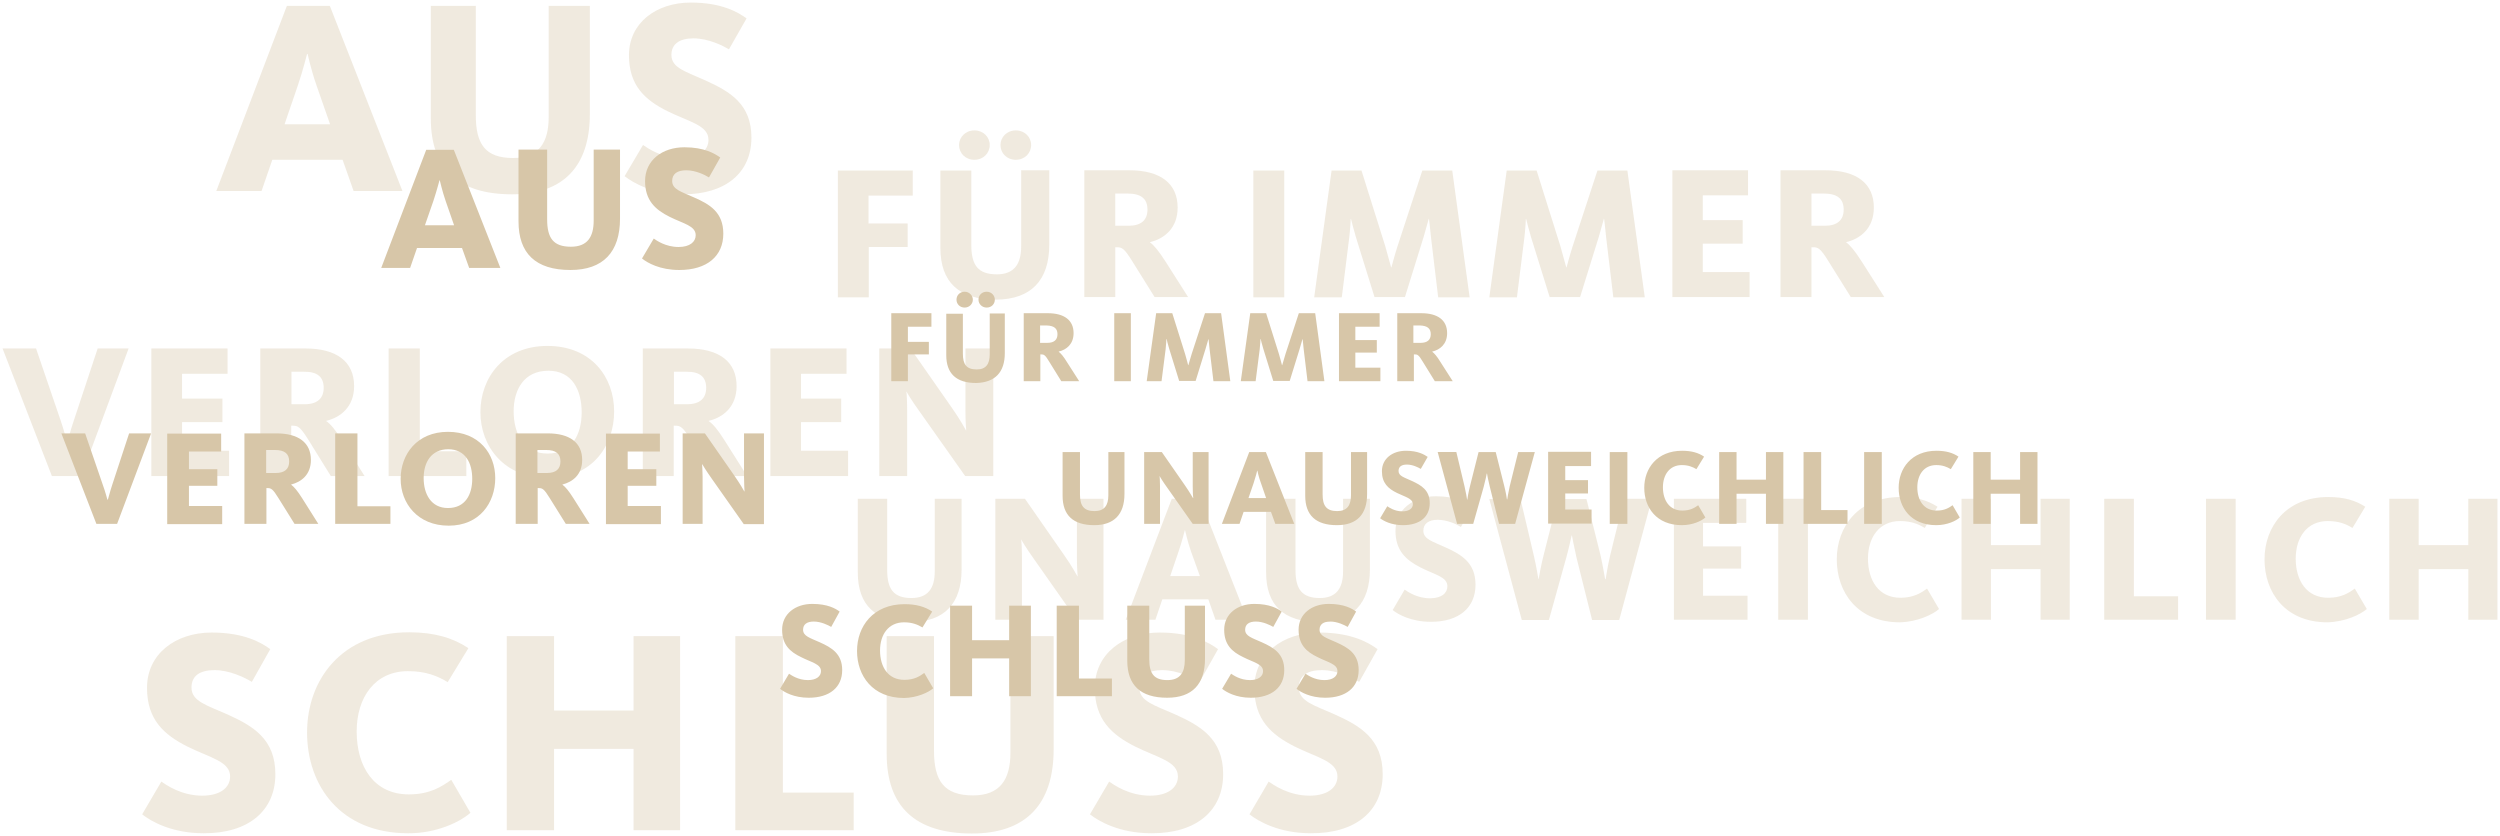 <?xml version="1.0" encoding="utf-8"?>
<!-- Generator: Adobe Illustrator 19.1.0, SVG Export Plug-In . SVG Version: 6.00 Build 0)  -->
<svg version="1.1" id="Layer_1" xmlns="http://www.w3.org/2000/svg" xmlns:xlink="http://www.w3.org/1999/xlink" x="0px" y="0px"
	 viewBox="239 87 977.8 327" style="enable-background:new 239 87 977.8 327;" xml:space="preserve">
<style type="text/css">
	.st0{opacity:0.6;fill:#E6DCC9;}
	.st1{fill:#D7C6A8;}
</style>
<path class="st0" d="M1215.8,329.4v-47.3h-11.4v18.1H1185v-18.1h-11.5v47.3h11.5v-19.8h19.4v19.8H1215.8z M1164.7,325.2l-4.7-8
	c-2.3,1.7-5.3,3.6-10.4,3.6c-8.5,0-12.7-6.8-12.7-15.3c0-8.3,4.4-14.7,12.5-14.7c4.3,0,7.1,1.1,9.7,2.7l5-8.3
	c-3.8-2.5-8.3-3.8-14.5-3.8c-16.5,0-24.9,11.6-24.9,24.4c0,12.9,8.1,24.6,24.6,24.6C1156.4,330.2,1162.3,327.3,1164.7,325.2
	 M1113.4,282.1h-11.6v47.3h11.6V282.1z M1090.9,329.4v-9.2h-17.3v-38.1H1062v47.3L1090.9,329.4L1090.9,329.4z M1048.5,329.4v-47.3
	h-11.4v18.1h-19.4v-18.1h-11.5v47.3h11.5v-19.8h19.4v19.8H1048.5z M997.4,325.2l-4.7-8c-2.3,1.7-5.3,3.6-10.4,3.6
	c-8.5,0-12.7-6.8-12.7-15.3c0-8.3,4.4-14.7,12.5-14.7c4.3,0,7.1,1.1,9.7,2.7l5-8.3c-3.8-2.5-8.3-3.8-14.5-3.8
	c-16.5,0-24.9,11.6-24.9,24.4c0,12.9,8.1,24.6,24.7,24.6C989.1,330.2,995,327.3,997.4,325.2 M946.1,282.1h-11.6v47.3h11.6V282.1z
	 M922.5,329.4V320h-17.4v-10.6H920v-8.7h-14.9v-9.2H922v-9.4h-28.3v47.3L922.5,329.4L922.5,329.4z M885.1,282.1h-10.9l-5.5,22.4
	c-0.9,3.8-1.6,8.5-1.7,9h-0.2c-0.1-0.4-0.9-5.3-1.8-9.3l-5.5-22h-11.2l-5.6,22.1c-1,3.8-1.8,8.7-1.9,9.2h-0.1
	c-0.1-0.5-0.8-5-1.7-8.8l-5.3-22.5h-12.2l12.7,47.3h10.6l6.8-24.4c1.1-3.9,2-8.4,2.1-8.7h0.1c0.1,0.4,0.9,4.8,1.8,8.7l6.1,24.4h10.6
	L885.1,282.1z M816.1,315.7c0-8.6-5.5-11.8-11.7-14.6c-5-2.3-8.7-3.2-8.7-6.5c0-2.8,2.1-4.3,5.6-4.3c3.8,0,7.5,1.8,9.1,2.8l4.5-8
	c-2.1-1.6-6.3-4-14.3-4c-8.9,0-15.8,5.3-15.8,13.5c0,7.7,4,11.4,9.9,14.4c5.5,2.8,10.4,3.6,10.4,7.3c0,2.7-2.3,4.7-6.8,4.7
	c-5.2,0-8.9-2.7-9.9-3.4l-4.7,8c2.1,1.7,7.2,4.6,15,4.6C809.6,330.2,816.1,324.7,816.1,315.7 M774.8,309.7v-27.6h-10.5v28.4
	c0,6.5-2.6,10.4-9.1,10.4c-7,0-9.5-3.5-9.5-10.9v-27.9h-11.5v28.8c0,12.8,6.9,19.4,20.8,19.4C768,330.2,774.8,323,774.8,309.7
	 M708.3,312.3h-11.6l3.3-9.7c1.4-4,2.3-8,2.4-8.2h0.1c0.1,0.2,0.9,4.2,2.3,8.2L708.3,312.3z M693.6,321.4h18l2.8,8h12.5l-18.6-47.3
	h-11l-18,47.3h11.6L693.6,321.4z M670.6,329.4v-47.3h-10.4v22.6c0,3.7,0.2,7.1,0.3,7.7h-0.1c-0.3-0.5-2.1-3.9-5.2-8.3l-15.3-22
	h-11.6v47.3h10.4v-24.7c0-3.2-0.2-6.4-0.3-6.6h0.1c0.1,0.3,1.8,3.2,4.8,7.4l16.8,23.9L670.6,329.4L670.6,329.4z M615.1,309.7v-27.6
	h-10.5v28.4c0,6.5-2.6,10.4-9.1,10.4c-7,0-9.5-3.5-9.5-10.9v-27.9h-11.5v28.8c0,12.8,6.9,19.4,20.8,19.4
	C608.4,330.2,615.1,323,615.1,309.7"/>
<path class="st0" d="M779.8,389.8c0-13.8-8.8-18.9-18.8-23.4c-8.1-3.6-14-5.1-14-10.5c0-4.6,3.3-6.8,9-6.8c6,0,12,3,14.6,4.6
	l7.2-12.8c-3.4-2.5-10.1-6.5-22.9-6.5c-14.2,0-25.3,8.4-25.3,21.6c0,12.4,6.5,18.3,15.8,23c8.9,4.4,16.7,5.8,16.7,11.7
	c0,4.3-3.8,7.5-10.9,7.5c-8.3,0-14.2-4.3-16-5.5l-7.5,12.8c3.4,2.7,11.5,7.4,24,7.4C769.4,413,779.8,404.1,779.8,389.8 M717.4,389.8
	c0-13.8-8.8-18.9-18.8-23.4c-8.1-3.6-14-5.1-14-10.5c0-4.6,3.3-6.8,9-6.8c6,0,12,3,14.6,4.6l7.2-12.8c-3.4-2.5-10.1-6.5-22.9-6.5
	c-14.2,0-25.3,8.4-25.3,21.6c0,12.4,6.5,18.3,15.8,23c8.9,4.4,16.7,5.8,16.7,11.7c0,4.3-3.8,7.5-10.9,7.5c-8.3,0-14.2-4.3-16-5.5
	l-7.5,12.8c3.4,2.7,11.5,7.4,24,7.4C706.9,413,717.4,404.1,717.4,389.8 M651.1,380.1v-44.3h-16.9v45.6c0,10.5-4.1,16.7-14.6,16.7
	c-11.3,0-15.3-5.6-15.3-17.5v-44.8h-18.5v46.1c0,20.5,11.1,31.1,33.4,31.1C640.3,413,651.1,401.5,651.1,380.1 M572.9,411.7V397
	h-27.7v-61.2h-18.6v75.9H572.9z M505,411.7v-75.9h-18.2v29.1h-31.1v-29.1h-18.5v75.9h18.5v-31.8h31.1v31.8H505z M423,404.9
	l-7.5-12.9c-3.8,2.7-8.4,5.7-16.6,5.7c-13.7,0-20.4-10.9-20.4-24.6c0-13.3,7.1-23.6,20.1-23.6c6.8,0,11.4,1.8,15.5,4.3l8.1-13.3
	c-6-4-13.3-6.2-23.2-6.2c-26.4,0-39.9,18.6-39.9,39.2c0,20.7,13,39.4,39.5,39.4C409.7,413,419.1,408.4,423,404.9 M346.7,389.8
	c0-13.8-8.8-18.9-18.8-23.4c-8.1-3.6-14-5.1-14-10.5c0-4.6,3.3-6.8,9-6.8c6,0,12,3,14.6,4.6l7.2-12.8c-3.4-2.5-10.1-6.5-22.9-6.5
	c-14.2,0-25.3,8.4-25.3,21.6c0,12.4,6.5,18.3,15.8,23c8.9,4.4,16.7,5.8,16.7,11.7c0,4.3-3.8,7.5-10.9,7.5c-8.3,0-14.2-4.3-16-5.5
	l-7.5,12.8c3.4,2.7,11.5,7.4,24,7.4C336.2,413,346.7,404.1,346.7,389.8"/>
<path class="st0" d="M627.5,273.2v-49.9h-10.9v23.8c0,3.9,0.2,7.5,0.3,8.2h-0.1c-0.3-0.5-2.2-4.1-5.5-8.8l-16.2-23.2h-12.2v49.9
	h10.9v-26c0-3.4-0.2-6.7-0.3-7h0.1c0.1,0.3,1.9,3.4,5.1,7.8l17.8,25.2L627.5,273.2L627.5,273.2z M570.7,273.2v-9.9h-18.4v-11.2H568
	v-9.2h-15.7v-9.7h17.8v-9.9h-29.8v49.9H570.7L570.7,273.2z M515.2,238.7c0,4-2.4,6.4-7.4,6.4h-5.2v-12.7h4.8
	C512.8,232.3,515.2,234.5,515.2,238.7 M531.2,273.2l-8.9-14.1c-2.7-4.3-4.6-6.4-6.1-7.4v-0.1c5.5-1.3,10.9-5.4,10.9-13.6
	c0-9.6-6.9-14.7-19-14.7h-17.7v49.9h12.1v-19.7h0.6c2,0,2.9,0.4,6.1,5.5l8.8,14.2L531.2,273.2L531.2,273.2z M466.5,248.3
	c0,8.6-3.8,16.1-13.3,16.1c-9.3,0-13.3-7.7-13.3-16.5c0-8.6,4.1-15.9,13.6-15.9C462.8,232,466.5,239.6,466.5,248.3 M479.2,247.9
	c0-13.3-8.8-25.6-26.1-25.6c-17.1,0-26.2,12.4-26.2,25.9c0,13.4,9.3,25.8,26.5,25.8S479.2,261.4,479.2,247.9 M421.4,273.2v-9.7
	h-18.2v-40.2H391v49.9H421.4L421.4,273.2z M365.6,238.7c0,4-2.4,6.4-7.4,6.4H353v-12.7h4.8C363.2,232.3,365.6,234.5,365.6,238.7
	 M381.6,273.2l-8.9-14.1c-2.7-4.3-4.6-6.4-6.1-7.4v-0.1c5.5-1.3,10.9-5.4,10.9-13.6c0-9.6-6.9-14.7-19-14.7h-17.7v49.9h12.1v-19.7
	h0.6c2,0,2.9,0.4,6.1,5.5l8.8,14.2L381.6,273.2L381.6,273.2z M328.6,273.2v-9.9h-18.4v-11.2H326v-9.2h-15.8v-9.7H328v-9.9h-29.8
	v49.9H328.6L328.6,273.2z M289.3,223.3h-12.1l-9.4,28.4c-1.3,3.7-2.3,7.9-2.4,8.2h-0.1c-0.2-0.4-1.2-4.4-2.5-8.2l-9.7-28.4H240
	l19.3,49.9h11.5L289.3,223.3z"/>
<path class="st0" d="M960.1,169c0,4-2.4,6.3-7.4,6.3h-5.2v-12.6h4.8C957.7,162.7,960.1,164.8,960.1,169 M976,203.2l-8.9-14
	c-2.7-4.2-4.5-6.3-6-7.4v-0.1c5.5-1.3,10.8-5.4,10.8-13.5c0-9.5-6.8-14.6-18.9-14.6h-17.6v49.6h12.1v-19.5h0.6c2,0,2.9,0.4,6,5.4
	l8.8,14.1H976z M923.3,203.2v-9.8H905v-11.1h15.6v-9.2H905v-9.7h17.7v-9.8h-29.6v49.6C893.1,203.2,923.3,203.2,923.3,203.2z
	 M857,203.2l7.3-23.5c1-3.4,1.9-6.8,2-7.1h0.1c0.1,0.3,0.4,3.6,0.8,7.3l2.8,23.4h12.3l-6.8-49.6h-11.7l-9.7,29.6
	c-1.1,3.4-2.3,8-2.4,8.3h-0.1c-0.1-0.3-1.3-4.8-2.3-8.3l-9.3-29.6h-11.7l-6.8,49.6h10.8l2.9-23.3c0.4-3.3,0.6-7.2,0.6-7.4h0.1
	c0,0.1,1,4,1.9,7.1l7.3,23.5H857z M788.5,203.2l7.3-23.5c1-3.4,1.9-6.8,2-7.1h0.1c0.1,0.3,0.4,3.6,0.8,7.3l2.8,23.4h12.3l-6.8-49.6
	h-11.7l-9.7,29.6c-1.1,3.4-2.3,8-2.4,8.3h-0.1c-0.1-0.3-1.3-4.8-2.3-8.3l-9.3-29.6h-11.7l-6.8,49.6h10.8l2.9-23.3
	c0.4-3.3,0.6-7.2,0.6-7.4h0.1c0,0.1,1,4,1.9,7.1l7.3,23.5H788.5z M741.3,153.7h-12.1v49.6h12.1V153.7z M687.8,169
	c0,4-2.4,6.3-7.4,6.3h-5.2v-12.6h4.8C685.4,162.7,687.8,164.8,687.8,169 M703.7,203.2l-8.9-14c-2.7-4.2-4.5-6.3-6-7.4v-0.1
	c5.5-1.3,10.8-5.4,10.8-13.5c0-9.5-6.8-14.6-18.9-14.6h-17.6v49.6h12.1v-19.5h0.6c2,0,2.9,0.4,6,5.4l8.8,14.1H703.7z M626.1,143.7
	c0-3.1-2.5-5.7-6-5.7s-6,2.7-6,5.7c0,3.2,2.5,5.8,6,5.8S626.1,146.9,626.1,143.7 M642.3,143.7c0-3.1-2.5-5.7-6-5.7s-6,2.7-6,5.7
	c0,3.2,2.5,5.8,6,5.8S642.3,146.9,642.3,143.7 M649.4,182.6v-29h-11v29.8c0,6.8-2.7,10.9-9.5,10.9c-7.4,0-10-3.6-10-11.5v-29.1
	h-12.1v30.2c0,13.4,7.2,20.3,21.8,20.3C642.3,204.1,649.4,196.6,649.4,182.6 M596,163.5v-9.8h-29.3v49.6h12.1v-19.7H594v-9.2h-15.3
	v-10.9H596z"/>
<path class="st0" d="M532.9,140.8c0-13.1-8.4-18-17.9-22.3c-7.7-3.5-13.4-4.9-13.4-10c0-4.3,3.2-6.5,8.6-6.5
	c5.8,0,11.4,2.8,13.9,4.3l6.9-12.1c-3.3-2.4-9.7-6.2-21.8-6.2c-13.6,0-24.2,8-24.2,20.6c0,11.8,6.2,17.5,15.1,21.9
	c8.5,4.2,16,5.5,16,11.2c0,4.1-3.6,7.2-10.4,7.2c-7.9,0-13.6-4.1-15.2-5.2l-7.2,12.2c3.3,2.6,11,7.1,22.9,7.1
	C522.9,163,532.9,154.5,532.9,140.8 M469.7,131.6V89.3h-16.1v43.5c0,10-3.9,16-13.9,16c-10.8,0-14.6-5.3-14.6-16.7V89.3h-17.6v44
	c0,19.6,10.5,29.7,31.8,29.7C459.4,163,469.7,152,469.7,131.6 M368.1,135.6h-17.8l5.1-14.9c2.1-6.1,3.6-12.3,3.7-12.6h0.2
	c0.1,0.3,1.4,6.4,3.6,12.6L368.1,135.6z M345.5,149.5H373l4.3,12.2h19.1L368,89.3h-16.8l-27.6,72.4h17.7L345.5,149.5z"/>
<path class="st1" d="M770.4,349.1c0-6.4-4.1-8.8-8.8-10.9c-3.8-1.7-6.5-2.4-6.5-4.9c0-2.1,1.5-3.2,4.2-3.2c2.8,0,5.6,1.4,6.8,2.1
	l3.3-6c-1.6-1.2-4.7-3-10.7-3c-6.6,0-11.8,3.9-11.8,10.1c0,5.8,3,8.6,7.4,10.7c4.1,2.1,7.8,2.7,7.8,5.5c0,2-1.8,3.5-5.1,3.5
	c-3.9,0-6.6-2-7.4-2.5l-3.5,5.9c1.6,1.3,5.4,3.5,11.2,3.5C765.5,359.9,770.4,355.8,770.4,349.1 M741.3,349.1c0-6.4-4.1-8.8-8.8-10.9
	c-3.8-1.7-6.5-2.4-6.5-4.9c0-2.1,1.5-3.2,4.2-3.2c2.8,0,5.6,1.4,6.8,2.1l3.3-6c-1.6-1.2-4.7-3-10.7-3c-6.6,0-11.8,3.9-11.8,10.1
	c0,5.8,3,8.6,7.4,10.7c4.1,2.1,7.8,2.7,7.8,5.5c0,2-1.8,3.5-5.1,3.5c-3.9,0-6.6-2-7.4-2.5l-3.5,5.9c1.6,1.3,5.4,3.5,11.2,3.5
	C736.4,359.9,741.3,355.8,741.3,349.1 M710.3,344.6v-20.7h-7.9v21.3c0,4.9-1.9,7.8-6.8,7.8c-5.3,0-7.1-2.6-7.1-8.2v-20.9h-8.6v21.5
	c0,9.6,5.2,14.5,15.6,14.5C705.3,359.9,710.3,354.6,710.3,344.6 M673.9,359.3v-6.9H661v-28.5h-8.7v35.4H673.9z M642.2,359.3v-35.4
	h-8.5v13.5h-14.5v-13.5h-8.6v35.4h8.6v-14.8h14.5v14.8H642.2z M604,356.2l-3.5-6c-1.8,1.3-3.9,2.7-7.8,2.7c-6.4,0-9.5-5.1-9.5-11.5
	c0-6.2,3.3-11,9.4-11c3.2,0,5.3,0.9,7.2,2l3.8-6.2c-2.8-1.9-6.2-2.9-10.8-2.9c-12.3,0-18.6,8.7-18.6,18.3c0,9.7,6.1,18.4,18.4,18.4
	C597.7,359.9,602.2,357.8,604,356.2 M568.4,349.1c0-6.4-4.1-8.8-8.8-10.9c-3.8-1.7-6.5-2.4-6.5-4.9c0-2.1,1.5-3.2,4.2-3.2
	c2.8,0,5.6,1.4,6.8,2.1l3.3-6c-1.6-1.2-4.7-3-10.7-3c-6.6,0-11.8,3.9-11.8,10.1c0,5.8,3,8.6,7.4,10.7c4.1,2.1,7.8,2.7,7.8,5.5
	c0,2-1.8,3.5-5.1,3.5c-3.9,0-6.6-2-7.4-2.5l-3.5,5.9c1.6,1.3,5.4,3.5,11.2,3.5C563.5,359.9,568.4,355.8,568.4,349.1"/>
<path class="st1" d="M1035.9,291.9v-28.1h-6.8v10.8h-11.5v-10.8h-6.8v28.1h6.8v-11.8h11.5v11.8H1035.9z M1005.5,289.4l-2.8-4.8
	c-1.4,1-3.1,2.1-6.2,2.1c-5.1,0-7.6-4.1-7.6-9.1c0-4.9,2.6-8.7,7.4-8.7c2.5,0,4.2,0.7,5.7,1.6l3-4.9c-2.2-1.5-4.9-2.3-8.6-2.3
	c-9.8,0-14.8,6.9-14.8,14.5c0,7.7,4.8,14.6,14.7,14.6C1000.6,292.4,1004.1,290.7,1005.5,289.4 M975,263.8h-6.9v28.1h6.9V263.8z
	 M961.6,291.9v-5.4h-10.3v-22.7h-6.9v28.1L961.6,291.9L961.6,291.9z M936.5,291.9v-28.1h-6.8v10.8h-11.5v-10.8h-6.8v28.1h6.8v-11.8
	h11.5v11.8H936.5z M906,289.4l-2.8-4.8c-1.4,1-3.1,2.1-6.2,2.1c-5.1,0-7.6-4.1-7.6-9.1c0-4.9,2.6-8.7,7.4-8.7c2.5,0,4.2,0.7,5.7,1.6
	l3-4.9c-2.2-1.5-4.9-2.3-8.6-2.3c-9.8,0-14.8,6.9-14.8,14.5c0,7.7,4.8,14.6,14.7,14.6C901.1,292.4,904.6,290.7,906,289.4
	 M875.5,263.8h-6.9v28.1h6.9V263.8z M861.5,291.9v-5.6h-10.3V280h8.9v-5.2h-8.9v-5.5h10.1v-5.6h-16.8v28.1h17V291.9z M839.3,263.8
	h-6.5l-3.3,13.3c-0.5,2.3-1,5-1,5.3h-0.1c0-0.3-0.5-3.2-1.1-5.5l-3.3-13.1h-6.7l-3.3,13.1c-0.6,2.3-1.1,5.2-1.1,5.5h-0.1
	c0-0.3-0.5-3-1-5.2l-3.2-13.4h-7.3l7.6,28.1h6.3l4.1-14.5c0.6-2.3,1.2-5,1.2-5.2h0.1c0,0.2,0.5,2.9,1.1,5.2l3.6,14.5h6.3
	L839.3,263.8z M798.2,283.8c0-5.1-3.3-7-7-8.7c-3-1.4-5.2-1.9-5.2-3.9c0-1.7,1.2-2.5,3.3-2.5c2.2,0,4.4,1.1,5.4,1.7l2.7-4.7
	c-1.3-0.9-3.8-2.4-8.5-2.4c-5.3,0-9.4,3.1-9.4,8c0,4.6,2.4,6.8,5.9,8.5c3.3,1.6,6.2,2.2,6.2,4.4c0,1.6-1.4,2.8-4.1,2.8
	c-3.1,0-5.3-1.6-5.9-2l-2.8,4.7c1.3,1,4.3,2.7,8.9,2.7C794.4,292.4,798.2,289.1,798.2,283.8 M773.7,280.2v-16.4h-6.3v16.9
	c0,3.9-1.5,6.2-5.4,6.2c-4.2,0-5.7-2.1-5.7-6.5v-16.6h-6.8v17.1c0,7.6,4.1,11.5,12.4,11.5C769.7,292.4,773.7,288.2,773.7,280.2
	 M734.2,281.8h-6.9l2-5.8c0.8-2.4,1.4-4.8,1.4-4.9h0.1c0,0.1,0.5,2.5,1.4,4.9L734.2,281.8z M725.4,287.2h10.7l1.7,4.7h7.4
	l-11.1-28.1h-6.5l-10.7,28.1h6.9L725.4,287.2z M711.7,291.9v-28.1h-6.2v13.4c0,2.2,0.1,4.2,0.2,4.6h-0.1c-0.2-0.3-1.3-2.3-3.1-4.9
	l-9.1-13.1h-6.9v28.1h6.2v-14.7c0-1.9-0.1-3.8-0.2-3.9h0.1c0.1,0.2,1.1,1.9,2.9,4.4l10,14.2H711.7z M678.8,280.2v-16.4h-6.3v16.9
	c0,3.9-1.5,6.2-5.4,6.2c-4.2,0-5.7-2.1-5.7-6.5v-16.6h-6.8v17.1c0,7.6,4.1,11.5,12.4,11.5C674.7,292.4,678.8,288.2,678.8,280.2"/>
<path class="st1" d="M537.8,291.9v-35.4H530v16.9c0,2.8,0.2,5.3,0.2,5.8h-0.1c-0.2-0.4-1.6-2.9-3.9-6.2l-11.5-16.5H506v35.4h7.8
	v-18.4c0-2.4-0.2-4.8-0.2-4.9h0.1c0.1,0.2,1.4,2.4,3.6,5.5l12.6,17.9h7.9V291.9z M497.5,291.9v-7h-13V277h11.2v-6.5h-11.2v-6.9h12.6
	v-7H476V292h21.5V291.9z M458.2,267.5c0,2.9-1.7,4.5-5.3,4.5h-3.7v-9h3.4C456.5,263,458.2,264.5,458.2,267.5 M469.6,291.9l-6.3-10
	c-1.9-3-3.2-4.5-4.3-5.3v-0.1c3.9-1,7.7-3.8,7.7-9.6c0-6.8-4.9-10.4-13.5-10.4h-12.5v35.4h8.6v-14h0.4c1.4,0,2.1,0.3,4.3,3.9
	l6.3,10.1H469.6z M423.7,274.3c0,6.1-2.7,11.4-9.5,11.4c-6.6,0-9.5-5.5-9.5-11.7c0-6.1,2.9-11.3,9.7-11.3
	C421.1,262.8,423.7,268.1,423.7,274.3 M432.7,274c0-9.5-6.3-18.1-18.5-18.1c-12.1,0-18.5,8.8-18.5,18.4c0,9.5,6.6,18.3,18.8,18.3
	C426.6,292.6,432.7,283.6,432.7,274 M391.7,291.9V285h-12.9v-28.5h-8.7v35.4H391.7z M352.1,267.5c0,2.9-1.7,4.5-5.3,4.5h-3.7v-9h3.4
	C350.4,263,352.1,264.5,352.1,267.5 M363.5,291.9l-6.3-10c-1.9-3-3.2-4.5-4.3-5.3v-0.1c3.9-1,7.7-3.8,7.7-9.6
	c0-6.8-4.9-10.4-13.5-10.4h-12.5v35.4h8.6v-14h0.4c1.4,0,2.1,0.3,4.3,3.9l6.3,10.1H363.5z M325.9,291.9v-7h-13V277H324v-6.5h-11.1
	v-6.9h12.6v-7h-21.1V292h21.5V291.9z M298.1,256.5h-8.6l-6.6,20.1c-0.9,2.7-1.6,5.6-1.7,5.8H281c-0.1-0.3-0.8-3.1-1.8-5.8l-6.9-20.1
	H263l13.7,35.4h8.1L298.1,256.5z"/>
<path class="st1" d="M798.6,217.7c0,2.2-1.3,3.4-4,3.4h-2.8v-6.8h2.6C797.3,214.4,798.6,215.5,798.6,217.7 M807.2,236.1l-4.8-7.5
	c-1.4-2.3-2.4-3.4-3.2-4v-0.1c3-0.7,5.8-2.9,5.8-7.2c0-5.1-3.7-7.8-10.1-7.8h-9.4v26.6h6.5v-10.5h0.3c1.1,0,1.6,0.2,3.2,2.9l4.7,7.6
	H807.2z M778.9,236.1v-5.3h-9.8v-5.9h8.4V220h-8.4v-5.2h9.5v-5.3h-15.9v26.6H778.9z M743.4,236.1l3.9-12.6c0.6-1.8,1-3.7,1.1-3.8
	h0.1c0,0.2,0.2,2,0.4,3.9l1.5,12.5h6.6l-3.6-26.6H747l-5.2,15.9c-0.6,1.8-1.2,4.3-1.3,4.4h-0.1c0-0.2-0.7-2.6-1.2-4.4l-5-15.9H728
	l-3.7,26.6h5.8l1.6-12.5c0.2-1.8,0.3-3.9,0.3-4h0.1c0,0.1,0.5,2.2,1,3.8L737,236h6.4V236.1z M706.6,236.1l3.9-12.6
	c0.6-1.8,1-3.7,1.1-3.8h0.1c0,0.2,0.2,2,0.4,3.9l1.5,12.5h6.6l-3.6-26.6h-6.3l-5.2,15.9c-0.6,1.8-1.2,4.3-1.3,4.4h-0.1
	c0-0.2-0.7-2.6-1.2-4.4l-5-15.9h-6.3l-3.7,26.6h5.8l1.6-12.5c0.2-1.8,0.3-3.9,0.3-4h0.1c0,0.1,0.5,2.2,1,3.8l3.9,12.6h6.4V236.1z
	 M681.3,209.5h-6.5v26.6h6.5V209.5z M652.6,217.7c0,2.2-1.3,3.4-4,3.4h-2.8v-6.8h2.6C651.3,214.4,652.6,215.5,652.6,217.7
	 M661.1,236.1l-4.8-7.5c-1.4-2.3-2.4-3.4-3.2-4v-0.1c3-0.7,5.8-2.9,5.8-7.2c0-5.1-3.7-7.8-10.1-7.8h-9.4v26.6h6.5v-10.5h0.3
	c1.1,0,1.6,0.2,3.2,2.9l4.7,7.6H661.1z M619.5,204.2c0-1.6-1.4-3.1-3.2-3.1c-1.9,0-3.2,1.4-3.2,3.1s1.3,3.1,3.2,3.1
	C618.1,207.3,619.5,205.9,619.5,204.2 M628.1,204.2c0-1.6-1.3-3.1-3.2-3.1s-3.2,1.4-3.2,3.1s1.4,3.1,3.2,3.1
	C626.8,207.3,628.1,205.9,628.1,204.2 M632,225.1v-15.5h-5.9v16c0,3.7-1.4,5.9-5.1,5.9c-4,0-5.4-2-5.4-6.1v-15.7h-6.5v16.2
	c0,7.2,3.9,10.9,11.7,10.9C628.2,236.6,632,232.6,632,225.1 M603.3,214.8v-5.3h-15.7v26.6h6.5v-10.5h8.2v-4.9h-8.2v-5.9
	C594.1,214.8,603.3,214.8,603.3,214.8z"/>
<path class="st1" d="M521.9,178.4c0-8.4-5.3-11.5-11.5-14.2c-4.9-2.2-8.5-3.1-8.5-6.4c0-2.8,2-4.2,5.5-4.2c3.7,0,7.3,1.8,8.9,2.8
	l4.4-7.8c-2.1-1.5-6.2-4-14-4c-8.7,0-15.4,5.1-15.4,13.2c0,7.6,4,11.2,9.6,14c5.4,2.7,10.2,3.5,10.2,7.2c0,2.6-2.3,4.6-6.7,4.6
	c-5.1,0-8.7-2.6-9.7-3.3l-4.6,7.8c2.1,1.7,7,4.5,14.6,4.5C515.5,192.6,521.9,187.2,521.9,178.4 M481.5,172.5v-27h-10.3v27.8
	c0,6.4-2.5,10.2-8.9,10.2c-6.9,0-9.3-3.4-9.3-10.7v-27.3h-11.2v28.1c0,12.5,6.7,19,20.3,19C474.9,192.6,481.5,185.6,481.5,172.5
	 M416.6,175.1h-11.4l3.3-9.5c1.3-3.9,2.3-7.8,2.4-8.1h0.1c0.1,0.2,0.9,4.1,2.3,8.1L416.6,175.1z M402.1,184h17.6l2.8,7.8h12.2
	l-18.2-46.2h-10.8l-17.6,46.2h11.3L402.1,184z"/>
</svg>
